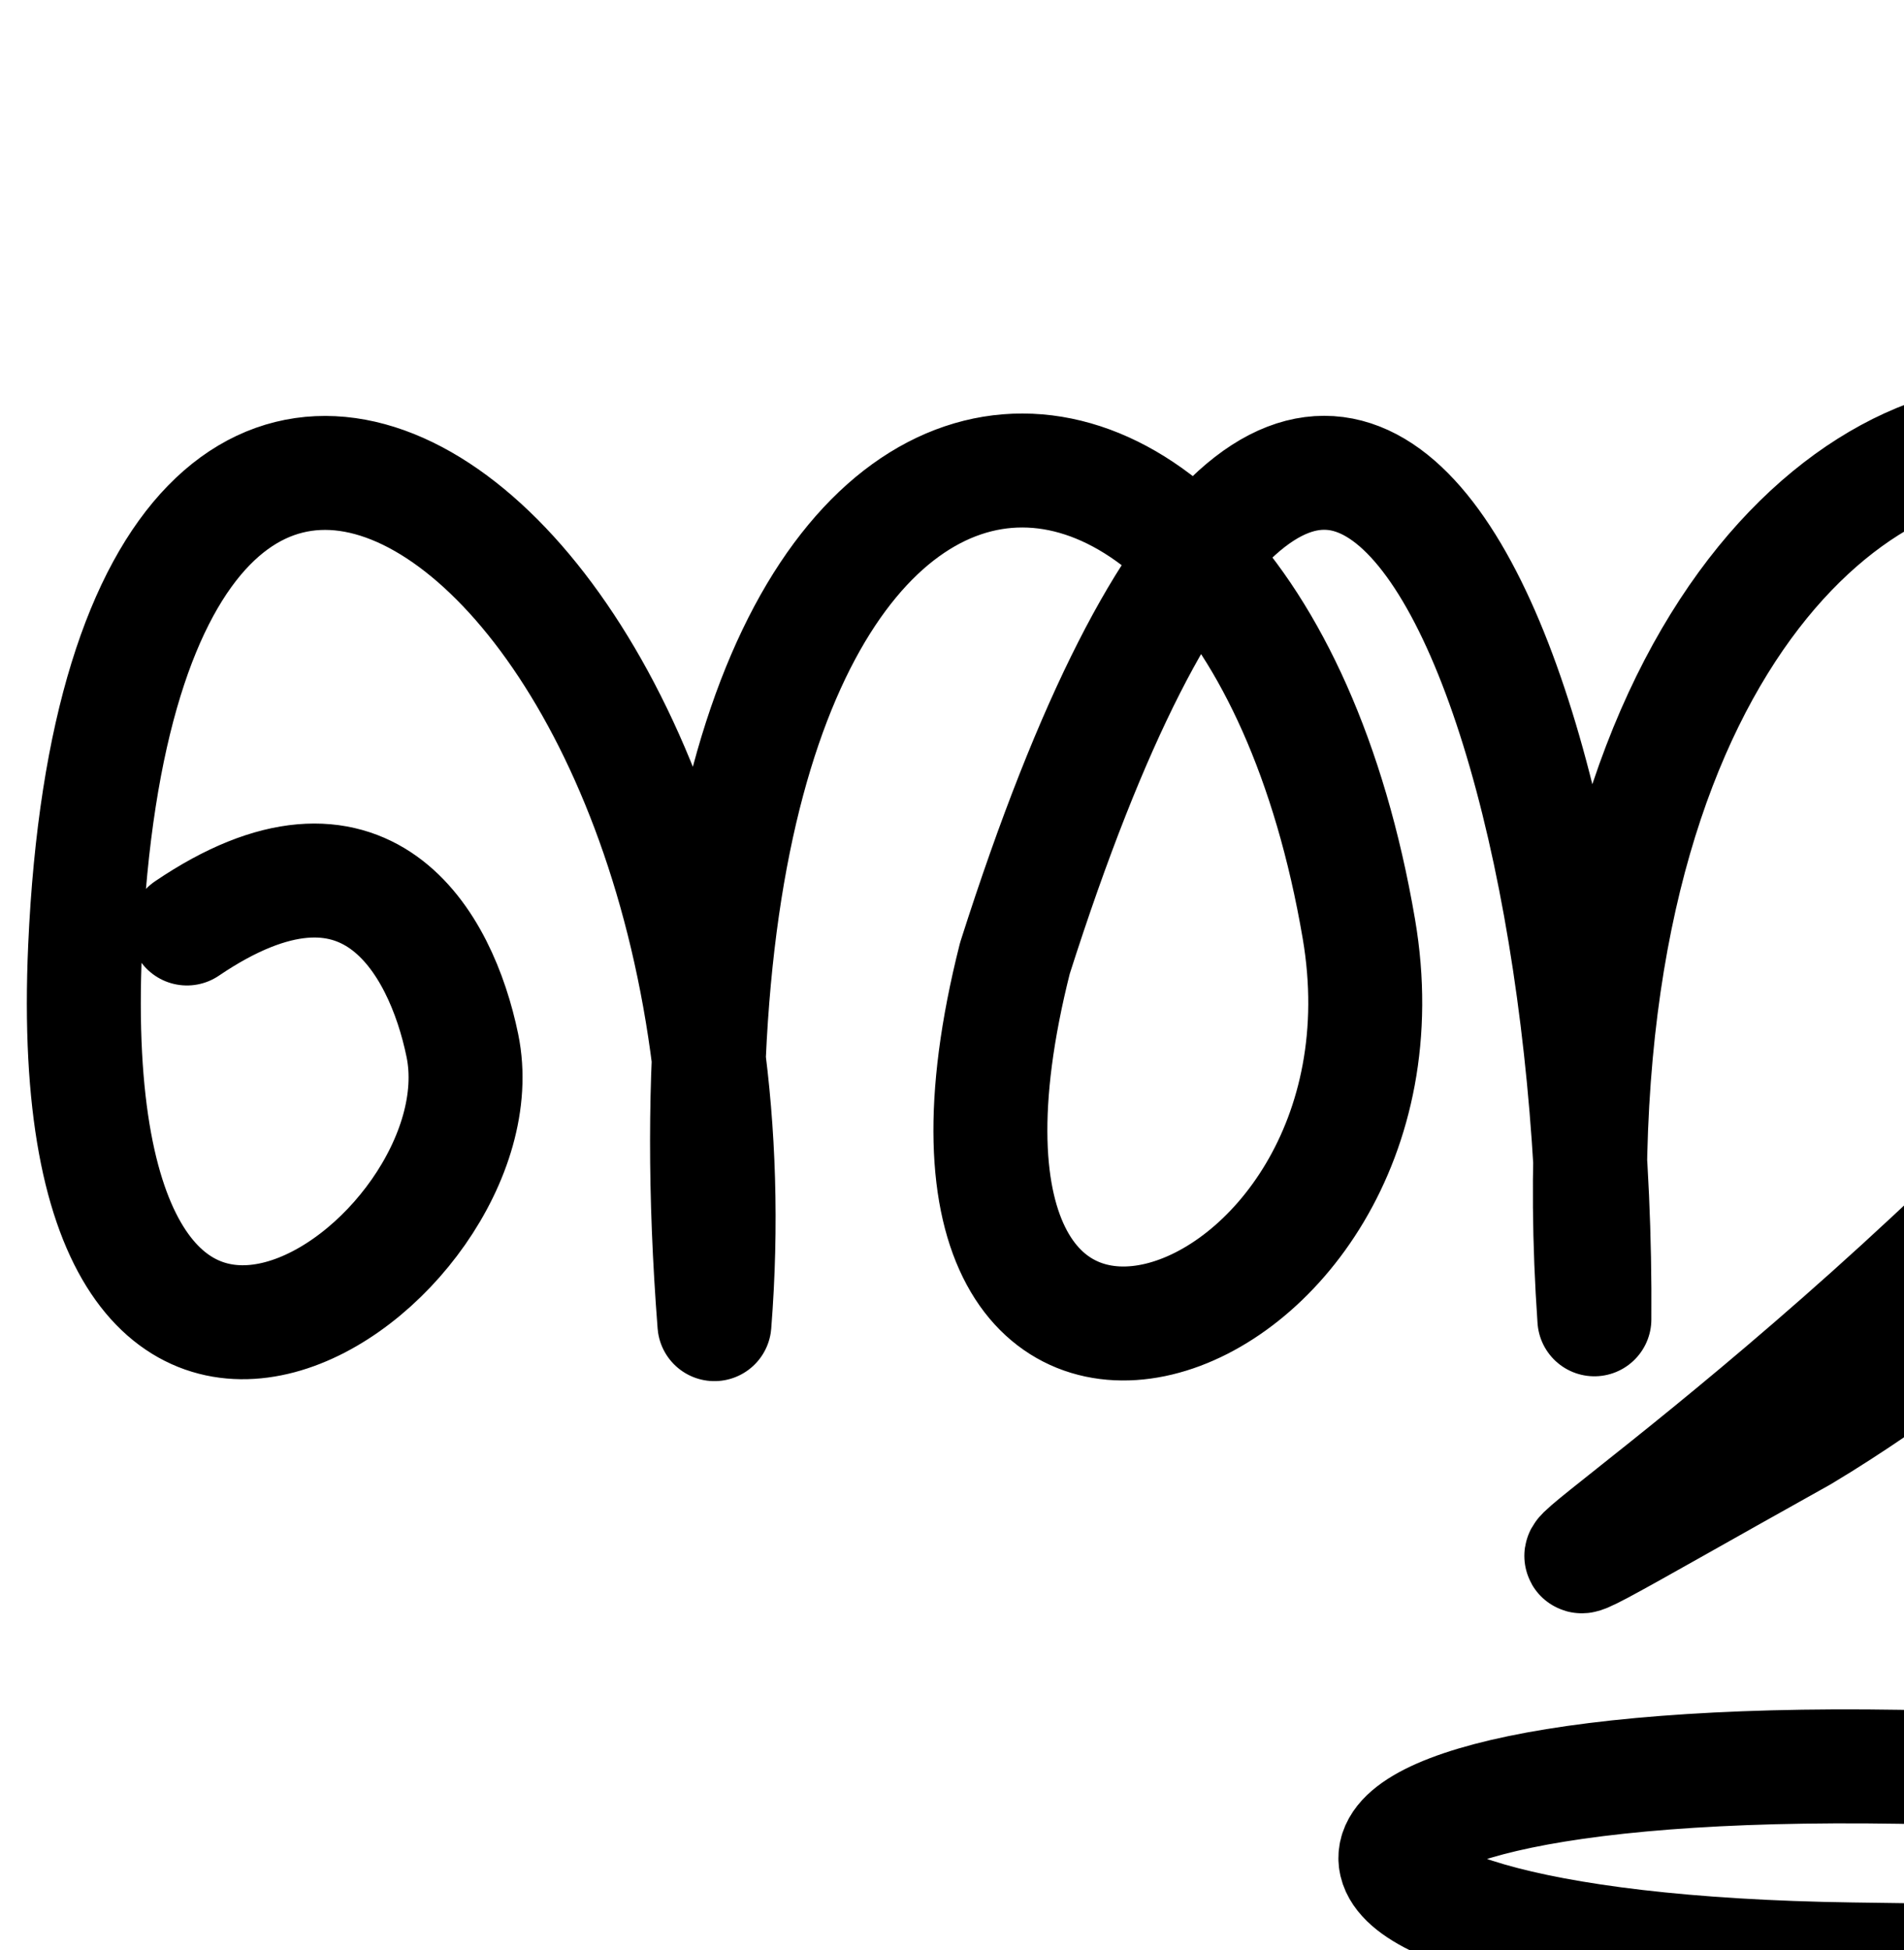 <?xml version="1.0" encoding="UTF-8" standalone="no"?>
<!-- Created with Inkscape (http://www.inkscape.org/) -->

<svg
   xmlns:dc="http://purl.org/dc/elements/1.1/"
   xmlns:cc="http://creativecommons.org/ns#"
   xmlns:rdf="http://www.w3.org/1999/02/22-rdf-syntax-ns#"
   xmlns:svg="http://www.w3.org/2000/svg"
   xmlns="http://www.w3.org/2000/svg"
   xmlns:sodipodi="http://sodipodi.sourceforge.net/DTD/sodipodi-0.dtd"
   xmlns:inkscape="http://www.inkscape.org/namespaces/inkscape"
   width="2000"
   height="2048"
   id="svg2992"
   version="1.1"
   inkscape:version="0.91pre2 r13516"
   sodipodi:docname="ഞ്ജൂ.svg">
  <defs
     id="defs5498" />
  <sodipodi:namedview
     inkscape:window-height="851"
     inkscape:window-width="1600"
     inkscape:pageshadow="2"
     inkscape:pageopacity="0.0"
     borderopacity="1.0"
     bordercolor="#666666"
     pagecolor="#ffffff"
     id="base"
     showgrid="true"
     showguides="true"
     inkscape:guide-bbox="true"
     inkscape:zoom="0.32102648"
     inkscape:cx="1792.5873"
     inkscape:cy="284.31981"
     inkscape:window-x="1599"
     inkscape:window-y="-1"
     inkscape:current-layer="layer1"
     inkscape:window-maximized="1">
    <sodipodi:guide
       orientation="horizontal"
       position="0,600"
       id="guide5596" />
    <inkscape:grid
       type="xygrid"
       id="grid3769"
       empspacing="3"
       visible="true"
       enabled="true"
       snapvisiblegridlinesonly="true"
       spacingx="4px"
       units="px"
       dotted="true"
       spacingy="4px" />
    <sodipodi:guide
       orientation="0,1"
       position="-1040,1600"
       id="guide2985" />
  </sodipodi:namedview>
  <g
     inkscape:label="Layer 1"
     inkscape:groupmode="layer"
     id="layer1"
     transform="translate(0,1048)">
    <path
       style="fill:none;stroke:#000000;stroke-width:119.698;stroke-linecap:round;stroke-linejoin:round;stroke-miterlimit:4;stroke-dasharray:none;stroke-opacity:1"
       d="M 196.39,-72.85 C 384,-200 463.213,-59.223 485.709,50.195 532.955,280 59.431,615.36 89.421,-53.385 130.653,-972.81 816,-488 750.448,342.697 665.319,-754.722 1305.83,-784.764 1427.393,-72.338 1502.834,369.787 912,568 1066.08,-41.614 1392,-1064 1680,-344 1674.769,337.617 1584,-968 2832,-776 2098.199,207.043 1728,568 1440,712 1892.88,459.17 2112,328 2176.425,202.655 2391.564,305.428 2704.425,538.655 2146.136,958.382 2107.839,365.142 2107.839,365.142 2112,184 2256,136 2544,-8 2928,136 2730.477,389.87 2563.719,604.2 2688,400 2810.099,516.227 3024,856 2356.218,823.932 2189.746,815.43 1296,760 1248,1000 1944.776,1009.91 c 738.231,10.5 923.185,11.329 923.185,11.329"
       id="path3792"
       inkscape:connector-curvature="0"
       sodipodi:nodetypes="csscscccccccsccsc" />
  </g>
</svg>
